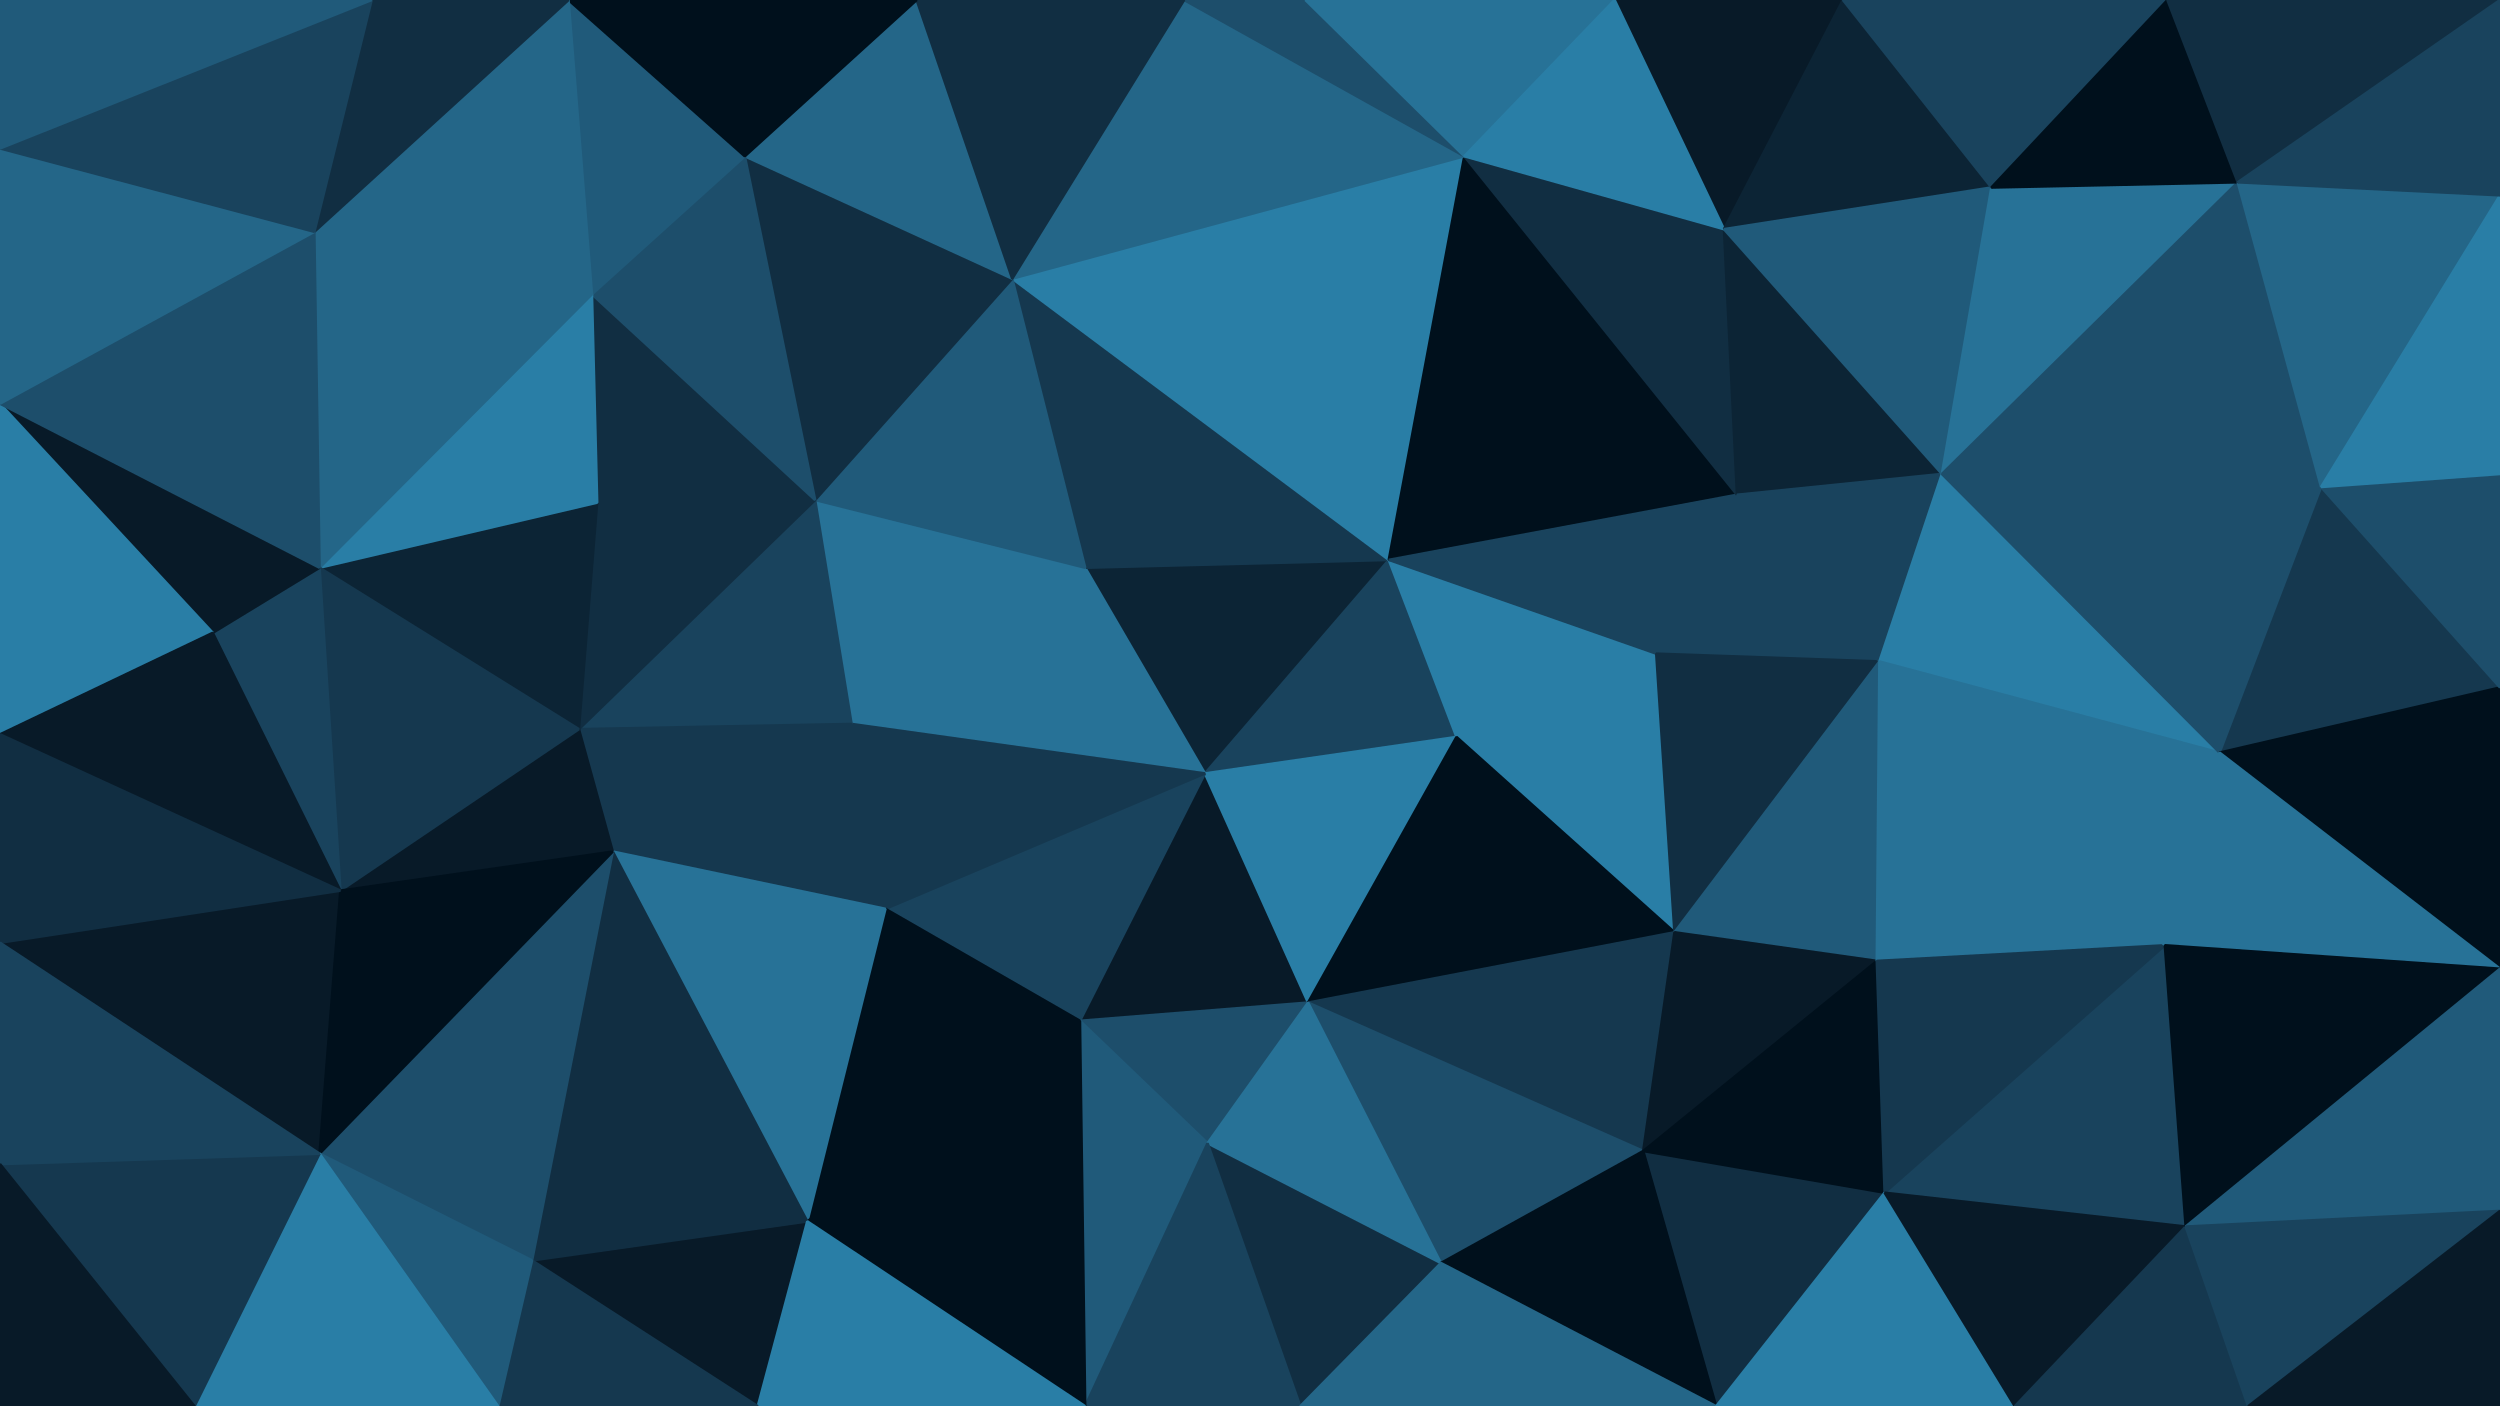 <svg id="visual" viewBox="0 0 960 540" width="960" height="540" xmlns="http://www.w3.org/2000/svg" xmlns:xlink="http://www.w3.org/1999/xlink" version="1.1"><g stroke-width="1" stroke-linejoin="bevel"><path d="M462.7 297L533.3 215L416.7 218Z" fill="#0c2435" stroke="#0c2435"></path><path d="M462.7 297L559.3 283L533.3 215Z" fill="#19435d" stroke="#19435d"></path><path d="M414.7 392L502.3 385L462.7 297Z" fill="#081a28" stroke="#081a28"></path><path d="M462.7 297L502.3 385L559.3 283Z" fill="#297ea6" stroke="#297ea6"></path><path d="M416.7 218L327 278L462.7 297Z" fill="#277297" stroke="#277297"></path><path d="M533.3 215L388.7 107L416.7 218Z" fill="#15384f" stroke="#15384f"></path><path d="M416.7 218L313 192L327 278Z" fill="#277297" stroke="#277297"></path><path d="M643 358L636 251L559.3 283Z" fill="#297ea6" stroke="#297ea6"></path><path d="M559.3 283L636 251L533.3 215Z" fill="#297ea6" stroke="#297ea6"></path><path d="M533.3 215L562.3 60L388.7 107Z" fill="#297ea6" stroke="#297ea6"></path><path d="M340 349L414.7 392L462.7 297Z" fill="#19435d" stroke="#19435d"></path><path d="M388.7 107L313 192L416.7 218Z" fill="#205a7a" stroke="#205a7a"></path><path d="M327 278L340 349L462.7 297Z" fill="#15384f" stroke="#15384f"></path><path d="M667 190L562.3 60L533.3 215Z" fill="#00101c" stroke="#00101c"></path><path d="M636 251L667 190L533.3 215Z" fill="#19435d" stroke="#19435d"></path><path d="M414.7 392L463.7 439L502.3 385Z" fill="#1d4e6b" stroke="#1d4e6b"></path><path d="M502.3 385L643 358L559.3 283Z" fill="#00101c" stroke="#00101c"></path><path d="M416.7 540L463.7 439L414.7 392Z" fill="#205a7a" stroke="#205a7a"></path><path d="M631 442L643 358L502.3 385Z" fill="#15384f" stroke="#15384f"></path><path d="M636 251L721.7 254L667 190Z" fill="#19435d" stroke="#19435d"></path><path d="M562.3 60L454.7 0L388.7 107Z" fill="#246688" stroke="#246688"></path><path d="M227.3 113L229.3 193L313 192Z" fill="#112e42" stroke="#112e42"></path><path d="M562.3 60L501.3 0L454.7 0Z" fill="#1d4e6b" stroke="#1d4e6b"></path><path d="M667 190L662 88L562.3 60Z" fill="#112e42" stroke="#112e42"></path><path d="M562.3 60L620 0L501.3 0Z" fill="#277297" stroke="#277297"></path><path d="M643 358L721.7 254L636 251Z" fill="#112e42" stroke="#112e42"></path><path d="M667 190L745.7 182L662 88Z" fill="#0c2435" stroke="#0c2435"></path><path d="M286 60L313 192L388.7 107Z" fill="#112e42" stroke="#112e42"></path><path d="M313 192L222.3 280L327 278Z" fill="#19435d" stroke="#19435d"></path><path d="M327 278L235.3 327L340 349Z" fill="#15384f" stroke="#15384f"></path><path d="M222.3 280L235.3 327L327 278Z" fill="#15384f" stroke="#15384f"></path><path d="M340 349L310 469L414.7 392Z" fill="#00101c" stroke="#00101c"></path><path d="M229.3 193L222.3 280L313 192Z" fill="#112e42" stroke="#112e42"></path><path d="M553.3 485L631 442L502.3 385Z" fill="#1d4e6b" stroke="#1d4e6b"></path><path d="M643 358L720.7 369L721.7 254Z" fill="#205a7a" stroke="#205a7a"></path><path d="M352 0L286 60L388.7 107Z" fill="#246688" stroke="#246688"></path><path d="M499.3 540L553.3 485L463.7 439Z" fill="#112e42" stroke="#112e42"></path><path d="M463.7 439L553.3 485L502.3 385Z" fill="#277297" stroke="#277297"></path><path d="M454.7 0L352 0L388.7 107Z" fill="#112e42" stroke="#112e42"></path><path d="M721.7 254L745.7 182L667 190Z" fill="#19435d" stroke="#19435d"></path><path d="M707.7 0L620 0L662 88Z" fill="#081a28" stroke="#081a28"></path><path d="M662 88L620 0L562.3 60Z" fill="#297ea6" stroke="#297ea6"></path><path d="M286 60L227.3 113L313 192Z" fill="#1d4e6b" stroke="#1d4e6b"></path><path d="M229.3 193L122.7 218L222.3 280Z" fill="#0c2435" stroke="#0c2435"></path><path d="M218.3 0L227.3 113L286 60Z" fill="#205a7a" stroke="#205a7a"></path><path d="M631 442L720.7 369L643 358Z" fill="#081a28" stroke="#081a28"></path><path d="M721.7 254L852.3 289L745.7 182Z" fill="#297ea6" stroke="#297ea6"></path><path d="M235.3 327L310 469L340 349Z" fill="#277297" stroke="#277297"></path><path d="M416.7 540L499.3 540L463.7 439Z" fill="#19435d" stroke="#19435d"></path><path d="M659 540L723.7 458L631 442Z" fill="#112e42" stroke="#112e42"></path><path d="M310 469L416.7 540L414.7 392Z" fill="#00101c" stroke="#00101c"></path><path d="M764.7 72L707.7 0L662 88Z" fill="#0c2435" stroke="#0c2435"></path><path d="M659 540L631 442L553.3 485Z" fill="#00101c" stroke="#00101c"></path><path d="M631 442L723.7 458L720.7 369Z" fill="#00101c" stroke="#00101c"></path><path d="M720.7 369L831.3 363L721.7 254Z" fill="#277297" stroke="#277297"></path><path d="M745.7 182L764.7 72L662 88Z" fill="#205a7a" stroke="#205a7a"></path><path d="M859.3 70L764.7 72L745.7 182Z" fill="#277297" stroke="#277297"></path><path d="M352 0L218.3 0L286 60Z" fill="#00101c" stroke="#00101c"></path><path d="M227.3 113L122.7 218L229.3 193Z" fill="#297ea6" stroke="#297ea6"></path><path d="M120.7 89L122.7 218L227.3 113Z" fill="#246688" stroke="#246688"></path><path d="M222.3 280L130.7 342L235.3 327Z" fill="#081a28" stroke="#081a28"></path><path d="M204.3 484L291 540L310 469Z" fill="#081a28" stroke="#081a28"></path><path d="M499.3 540L659 540L553.3 485Z" fill="#246688" stroke="#246688"></path><path d="M204.3 484L310 469L235.3 327Z" fill="#112e42" stroke="#112e42"></path><path d="M310 469L291 540L416.7 540Z" fill="#297ea6" stroke="#297ea6"></path><path d="M122.7 218L130.7 342L222.3 280Z" fill="#15384f" stroke="#15384f"></path><path d="M122.7 443L204.3 484L235.3 327Z" fill="#1d4e6b" stroke="#1d4e6b"></path><path d="M839.3 471L831.3 363L723.7 458Z" fill="#19435d" stroke="#19435d"></path><path d="M723.7 458L831.3 363L720.7 369Z" fill="#15384f" stroke="#15384f"></path><path d="M831.3 363L852.3 289L721.7 254Z" fill="#277297" stroke="#277297"></path><path d="M218.3 0L120.7 89L227.3 113Z" fill="#246688" stroke="#246688"></path><path d="M122.7 218L81.7 243L130.7 342Z" fill="#19435d" stroke="#19435d"></path><path d="M0 155L81.7 243L122.7 218Z" fill="#081a28" stroke="#081a28"></path><path d="M218.3 0L142.7 0L120.7 89Z" fill="#112e42" stroke="#112e42"></path><path d="M0 155L0 282L81.7 243Z" fill="#297ea6" stroke="#297ea6"></path><path d="M0 362L122.7 443L130.7 342Z" fill="#081a28" stroke="#081a28"></path><path d="M130.7 342L122.7 443L235.3 327Z" fill="#00101c" stroke="#00101c"></path><path d="M204.3 484L191.3 540L291 540Z" fill="#15384f" stroke="#15384f"></path><path d="M122.7 443L191.3 540L204.3 484Z" fill="#205a7a" stroke="#205a7a"></path><path d="M891.3 187L859.3 70L745.7 182Z" fill="#1d4e6b" stroke="#1d4e6b"></path><path d="M764.7 72L832.3 0L707.7 0Z" fill="#19435d" stroke="#19435d"></path><path d="M960 264L891.3 187L852.3 289Z" fill="#15384f" stroke="#15384f"></path><path d="M852.3 289L891.3 187L745.7 182Z" fill="#1d4e6b" stroke="#1d4e6b"></path><path d="M659 540L773.7 540L723.7 458Z" fill="#297ea6" stroke="#297ea6"></path><path d="M960 372L960 264L852.3 289Z" fill="#00101c" stroke="#00101c"></path><path d="M859.3 70L832.3 0L764.7 72Z" fill="#00101c" stroke="#00101c"></path><path d="M773.7 540L839.3 471L723.7 458Z" fill="#081a28" stroke="#081a28"></path><path d="M81.7 243L0 282L130.7 342Z" fill="#081a28" stroke="#081a28"></path><path d="M122.7 443L74.7 540L191.3 540Z" fill="#297ea6" stroke="#297ea6"></path><path d="M0 155L122.7 218L120.7 89Z" fill="#1d4e6b" stroke="#1d4e6b"></path><path d="M0 57L0 155L120.7 89Z" fill="#246688" stroke="#246688"></path><path d="M960 372L852.3 289L831.3 363Z" fill="#277297" stroke="#277297"></path><path d="M891.3 187L960 75L859.3 70Z" fill="#246688" stroke="#246688"></path><path d="M859.3 70L960 0L832.3 0Z" fill="#112e42" stroke="#112e42"></path><path d="M960 264L960 182L891.3 187Z" fill="#1d4e6b" stroke="#1d4e6b"></path><path d="M0 282L0 362L130.7 342Z" fill="#112e42" stroke="#112e42"></path><path d="M773.7 540L863.3 540L839.3 471Z" fill="#15384f" stroke="#15384f"></path><path d="M839.3 471L960 372L831.3 363Z" fill="#00101c" stroke="#00101c"></path><path d="M0 447L74.7 540L122.7 443Z" fill="#15384f" stroke="#15384f"></path><path d="M960 465L960 372L839.3 471Z" fill="#205a7a" stroke="#205a7a"></path><path d="M142.7 0L0 57L120.7 89Z" fill="#19435d" stroke="#19435d"></path><path d="M960 182L960 75L891.3 187Z" fill="#297ea6" stroke="#297ea6"></path><path d="M0 362L0 447L122.7 443Z" fill="#19435d" stroke="#19435d"></path><path d="M142.7 0L0 0L0 57Z" fill="#205a7a" stroke="#205a7a"></path><path d="M863.3 540L960 465L839.3 471Z" fill="#19435d" stroke="#19435d"></path><path d="M960 75L960 0L859.3 70Z" fill="#19435d" stroke="#19435d"></path><path d="M0 447L0 540L74.7 540Z" fill="#081a28" stroke="#081a28"></path><path d="M863.3 540L960 540L960 465Z" fill="#081a28" stroke="#081a28"></path></g></svg>